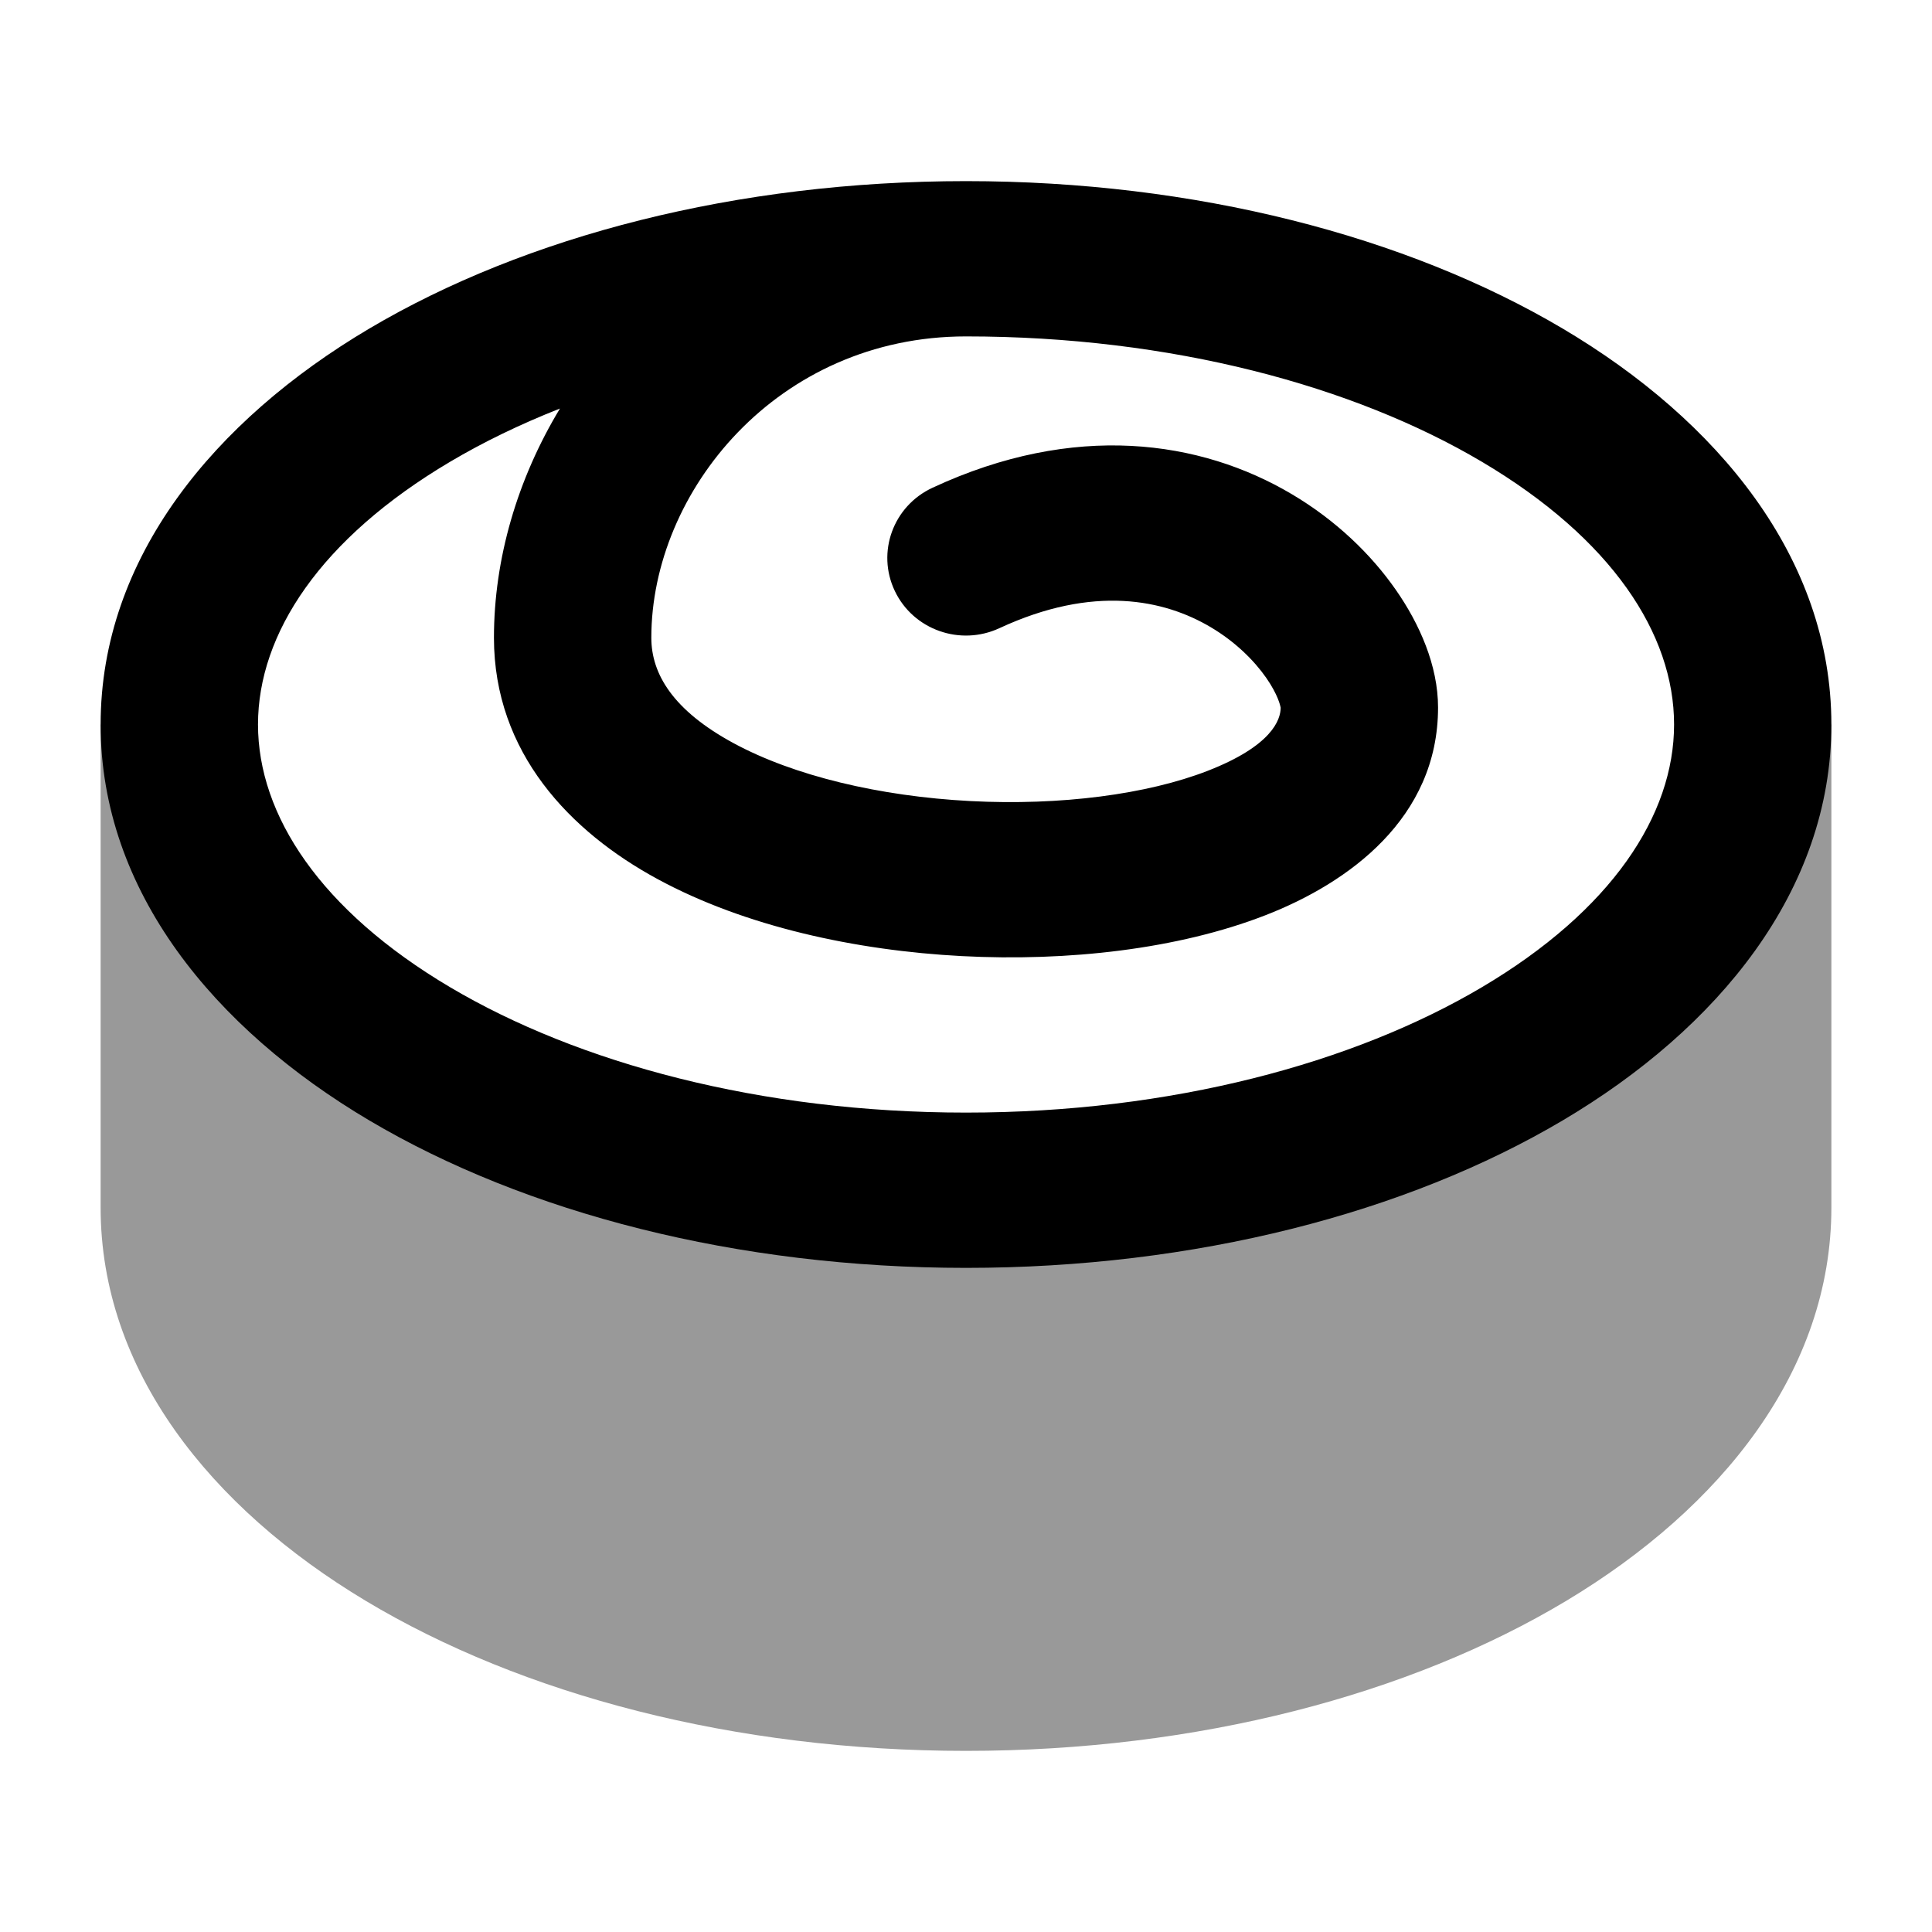 <svg width="24" height="24" viewBox="0 0 24 24" xmlns="http://www.w3.org/2000/svg">
<path opacity="0.4" d="M5.315 12.6C6.989 13.604 9.351 14.25 12 14.25C14.649 14.25 17.011 13.604 18.685 12.6C20.375 11.586 21.25 10.29 21.25 9H22.75V15C22.75 17.024 21.387 18.728 19.457 19.886C17.512 21.053 14.874 21.75 12 21.75C9.126 21.75 6.488 21.053 4.543 19.886C2.613 18.728 1.25 17.024 1.25 15V9H2.75C2.75 10.29 3.625 11.586 5.315 12.6Z" fill="currentColor"/>
<path fill-rule="evenodd" clip-rule="evenodd" d="M5.592 5.736C3.981 6.69 3.205 7.874 3.205 9C3.205 10.126 3.981 11.31 5.592 12.264C7.185 13.207 9.448 13.821 12 13.821C14.552 13.821 16.815 13.207 18.408 12.264C20.02 11.31 20.796 10.126 20.796 9C20.796 7.874 20.02 6.69 18.408 5.736C16.815 4.793 14.552 4.179 12 4.179C9.656 4.179 8.091 6.107 8.091 7.922C8.091 8.375 8.364 8.826 9.111 9.231C9.86 9.637 10.925 9.892 12.052 9.951C13.178 10.01 14.251 9.867 15.001 9.576C15.798 9.266 15.909 8.943 15.909 8.789C15.909 8.79 15.909 8.79 15.908 8.787C15.904 8.767 15.877 8.633 15.73 8.421C15.578 8.203 15.345 7.972 15.04 7.791C14.463 7.449 13.586 7.26 12.416 7.803C11.928 8.03 11.346 7.824 11.116 7.342C10.886 6.86 11.095 6.286 11.584 6.059C13.346 5.239 14.912 5.466 16.046 6.138C16.596 6.463 17.034 6.888 17.34 7.328C17.633 7.748 17.864 8.267 17.864 8.789C17.864 10.164 16.753 10.968 15.718 11.37C14.635 11.791 13.265 11.946 11.948 11.877C10.631 11.808 9.254 11.509 8.17 10.921C7.084 10.333 6.136 9.351 6.136 7.922C6.136 6.942 6.427 5.95 6.956 5.075C6.461 5.27 6.004 5.492 5.592 5.736ZM12 2.25C9.155 2.25 6.531 2.931 4.587 4.082C2.662 5.222 1.25 6.931 1.25 9C1.25 11.069 2.662 12.778 4.587 13.918C6.531 15.069 9.155 15.75 12 15.75C14.845 15.75 17.469 15.069 19.413 13.918C21.338 12.778 22.75 11.069 22.75 9C22.75 6.931 21.338 5.222 19.413 4.082C17.469 2.931 14.845 2.25 12 2.25Z" fill="currentColor"/>
</svg>
